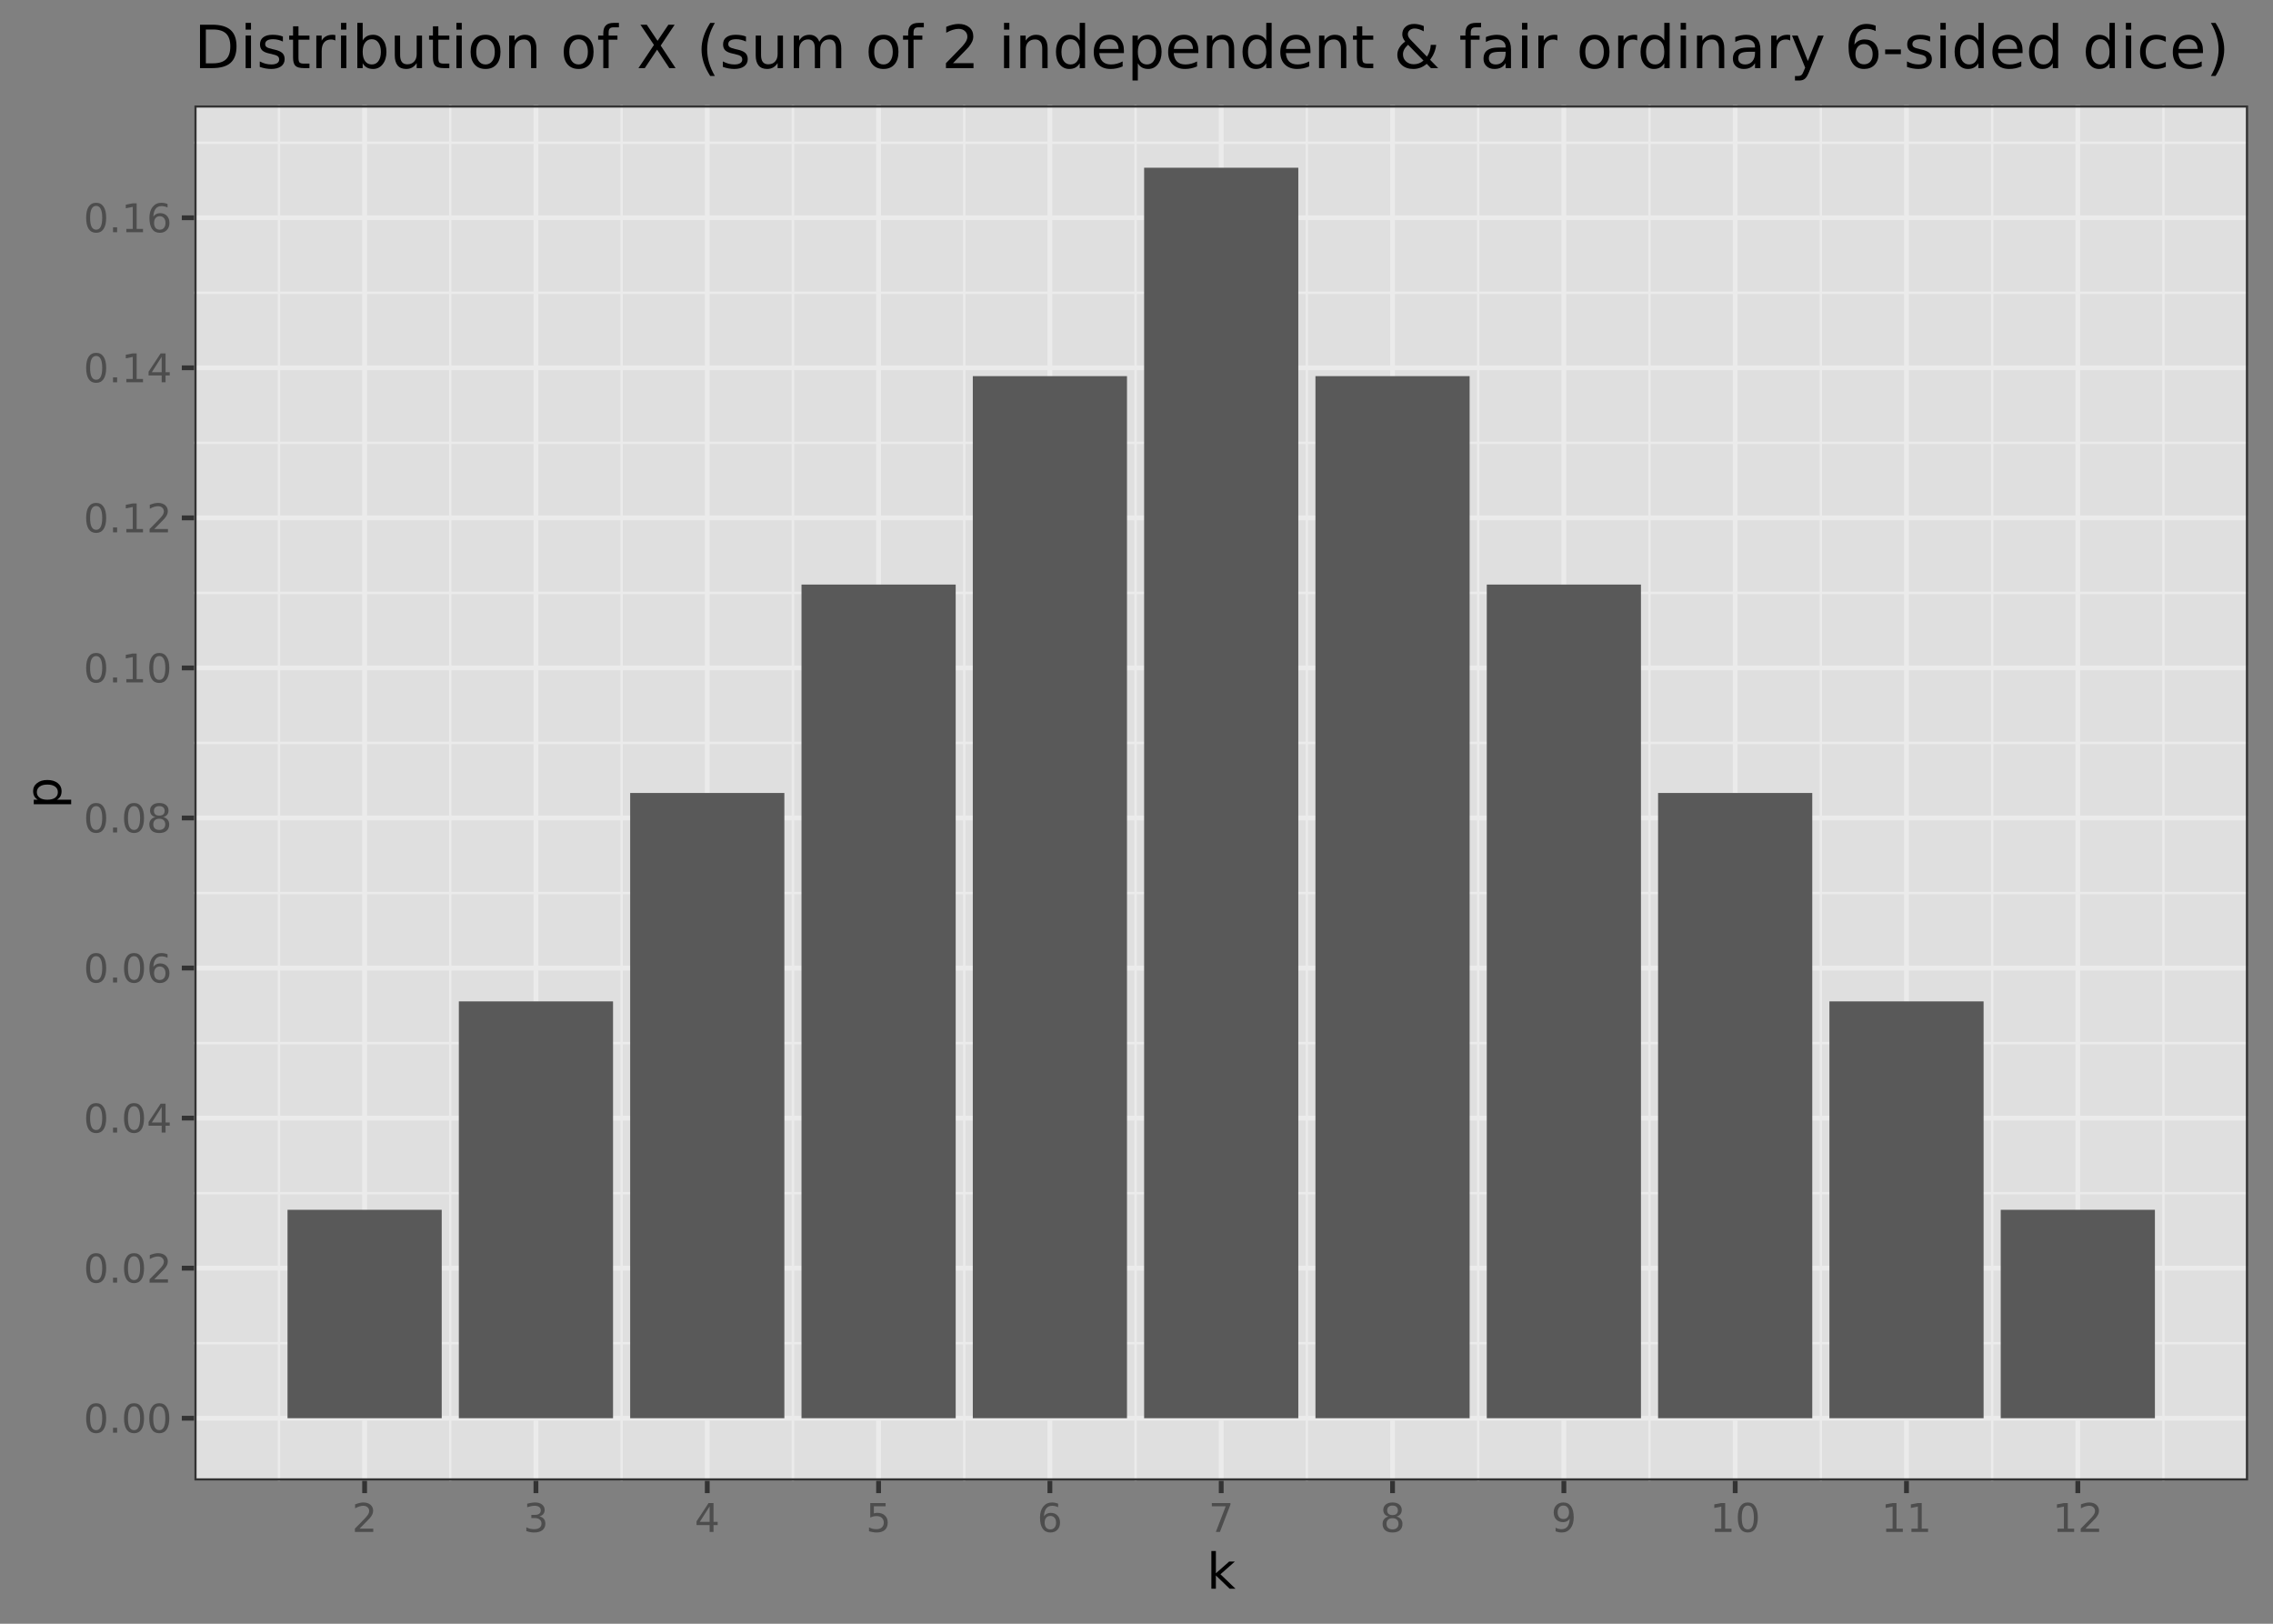 <?xml version="1.0" encoding="UTF-8"?>
<svg xmlns="http://www.w3.org/2000/svg" xmlns:xlink="http://www.w3.org/1999/xlink" width="504pt" height="360pt" viewBox="0 0 504 360" version="1.1">
<rect x="0" y="0" width="504" height="360" fill="#808080" stroke="none"/>
<defs>
<g>
<symbol overflow="visible" id="glyph0-0">
<path style="stroke:none;" d="M 0.438 1.562 L 0.438 -6.203 L 4.844 -6.203 L 4.844 1.562 Z M 0.938 1.062 L 4.344 1.062 L 4.344 -5.703 L 0.938 -5.703 Z M 0.938 1.062 "/>
</symbol>
<symbol overflow="visible" id="glyph0-1">
<path style="stroke:none;" d="M 2.797 -5.844 C 2.348 -5.844 2.008 -5.617 1.781 -5.172 C 1.562 -4.734 1.453 -4.078 1.453 -3.203 C 1.453 -2.316 1.562 -1.656 1.781 -1.219 C 2.008 -0.781 2.348 -0.562 2.797 -0.562 C 3.242 -0.562 3.578 -0.781 3.797 -1.219 C 4.023 -1.656 4.141 -2.316 4.141 -3.203 C 4.141 -4.078 4.023 -4.734 3.797 -5.172 C 3.578 -5.617 3.242 -5.844 2.797 -5.844 Z M 2.797 -6.531 C 3.516 -6.531 4.062 -6.242 4.438 -5.672 C 4.82 -5.109 5.016 -4.285 5.016 -3.203 C 5.016 -2.117 4.82 -1.289 4.438 -0.719 C 4.062 -0.156 3.516 0.125 2.797 0.125 C 2.078 0.125 1.523 -0.156 1.141 -0.719 C 0.766 -1.289 0.578 -2.117 0.578 -3.203 C 0.578 -4.285 0.766 -5.109 1.141 -5.672 C 1.523 -6.242 2.078 -6.531 2.797 -6.531 Z M 2.797 -6.531 "/>
</symbol>
<symbol overflow="visible" id="glyph0-2">
<path style="stroke:none;" d="M 0.938 -1.094 L 1.844 -1.094 L 1.844 0 L 0.938 0 Z M 0.938 -1.094 "/>
</symbol>
<symbol overflow="visible" id="glyph0-3">
<path style="stroke:none;" d="M 1.688 -0.734 L 4.719 -0.734 L 4.719 0 L 0.641 0 L 0.641 -0.734 C 0.973 -1.066 1.422 -1.52 1.984 -2.094 C 2.555 -2.676 2.914 -3.051 3.062 -3.219 C 3.344 -3.531 3.535 -3.789 3.641 -4 C 3.754 -4.219 3.812 -4.43 3.812 -4.641 C 3.812 -4.984 3.691 -5.258 3.453 -5.469 C 3.211 -5.688 2.898 -5.797 2.516 -5.797 C 2.242 -5.797 1.957 -5.75 1.656 -5.656 C 1.352 -5.562 1.031 -5.422 0.688 -5.234 L 0.688 -6.109 C 1.039 -6.242 1.367 -6.348 1.672 -6.422 C 1.973 -6.492 2.25 -6.531 2.5 -6.531 C 3.164 -6.531 3.695 -6.363 4.094 -6.031 C 4.488 -5.695 4.688 -5.254 4.688 -4.703 C 4.688 -4.43 4.633 -4.176 4.531 -3.938 C 4.438 -3.707 4.258 -3.43 4 -3.109 C 3.926 -3.023 3.695 -2.785 3.312 -2.391 C 2.926 -1.992 2.383 -1.441 1.688 -0.734 Z M 1.688 -0.734 "/>
</symbol>
<symbol overflow="visible" id="glyph0-4">
<path style="stroke:none;" d="M 3.328 -5.656 L 1.141 -2.234 L 3.328 -2.234 Z M 3.094 -6.406 L 4.188 -6.406 L 4.188 -2.234 L 5.109 -2.234 L 5.109 -1.516 L 4.188 -1.516 L 4.188 0 L 3.328 0 L 3.328 -1.516 L 0.422 -1.516 L 0.422 -2.344 Z M 3.094 -6.406 "/>
</symbol>
<symbol overflow="visible" id="glyph0-5">
<path style="stroke:none;" d="M 2.906 -3.547 C 2.508 -3.547 2.195 -3.41 1.969 -3.141 C 1.75 -2.879 1.641 -2.52 1.641 -2.062 C 1.641 -1.594 1.75 -1.223 1.969 -0.953 C 2.195 -0.691 2.508 -0.562 2.906 -0.562 C 3.289 -0.562 3.598 -0.691 3.828 -0.953 C 4.055 -1.223 4.172 -1.594 4.172 -2.062 C 4.172 -2.52 4.055 -2.879 3.828 -3.141 C 3.598 -3.41 3.289 -3.547 2.906 -3.547 Z M 4.625 -6.266 L 4.625 -5.484 C 4.406 -5.586 4.188 -5.664 3.969 -5.719 C 3.75 -5.77 3.531 -5.797 3.312 -5.797 C 2.738 -5.797 2.301 -5.602 2 -5.219 C 1.695 -4.832 1.523 -4.25 1.484 -3.469 C 1.648 -3.719 1.859 -3.906 2.109 -4.031 C 2.367 -4.164 2.648 -4.234 2.953 -4.234 C 3.598 -4.234 4.109 -4.035 4.484 -3.641 C 4.859 -3.254 5.047 -2.727 5.047 -2.062 C 5.047 -1.395 4.848 -0.863 4.453 -0.469 C 4.066 -0.07 3.551 0.125 2.906 0.125 C 2.164 0.125 1.598 -0.156 1.203 -0.719 C 0.805 -1.289 0.609 -2.117 0.609 -3.203 C 0.609 -4.211 0.848 -5.02 1.328 -5.625 C 1.816 -6.227 2.461 -6.531 3.266 -6.531 C 3.484 -6.531 3.703 -6.508 3.922 -6.469 C 4.148 -6.426 4.383 -6.359 4.625 -6.266 Z M 4.625 -6.266 "/>
</symbol>
<symbol overflow="visible" id="glyph0-6">
<path style="stroke:none;" d="M 2.797 -3.047 C 2.379 -3.047 2.051 -2.938 1.812 -2.719 C 1.582 -2.5 1.469 -2.191 1.469 -1.797 C 1.469 -1.41 1.582 -1.109 1.812 -0.891 C 2.051 -0.672 2.379 -0.562 2.797 -0.562 C 3.211 -0.562 3.535 -0.672 3.766 -0.891 C 4.004 -1.117 4.125 -1.422 4.125 -1.797 C 4.125 -2.191 4.004 -2.5 3.766 -2.719 C 3.535 -2.938 3.211 -3.047 2.797 -3.047 Z M 1.922 -3.422 C 1.555 -3.504 1.27 -3.672 1.062 -3.922 C 0.852 -4.18 0.75 -4.492 0.75 -4.859 C 0.75 -5.379 0.93 -5.785 1.297 -6.078 C 1.66 -6.379 2.16 -6.531 2.797 -6.531 C 3.43 -6.531 3.93 -6.379 4.297 -6.078 C 4.66 -5.785 4.844 -5.379 4.844 -4.859 C 4.844 -4.492 4.738 -4.18 4.531 -3.922 C 4.32 -3.672 4.035 -3.504 3.672 -3.422 C 4.086 -3.316 4.41 -3.125 4.641 -2.844 C 4.879 -2.562 5 -2.211 5 -1.797 C 5 -1.18 4.805 -0.707 4.422 -0.375 C 4.047 -0.039 3.504 0.125 2.797 0.125 C 2.086 0.125 1.539 -0.039 1.156 -0.375 C 0.781 -0.707 0.594 -1.18 0.594 -1.797 C 0.594 -2.211 0.707 -2.562 0.938 -2.844 C 1.176 -3.125 1.504 -3.316 1.922 -3.422 Z M 1.609 -4.781 C 1.609 -4.445 1.711 -4.188 1.922 -4 C 2.129 -3.82 2.422 -3.734 2.797 -3.734 C 3.172 -3.734 3.461 -3.82 3.672 -4 C 3.879 -4.188 3.984 -4.445 3.984 -4.781 C 3.984 -5.113 3.879 -5.375 3.672 -5.562 C 3.461 -5.75 3.172 -5.844 2.797 -5.844 C 2.422 -5.844 2.129 -5.75 1.922 -5.562 C 1.711 -5.375 1.609 -5.113 1.609 -4.781 Z M 1.609 -4.781 "/>
</symbol>
<symbol overflow="visible" id="glyph0-7">
<path style="stroke:none;" d="M 1.094 -0.734 L 2.516 -0.734 L 2.516 -5.625 L 0.969 -5.312 L 0.969 -6.109 L 2.5 -6.406 L 3.375 -6.406 L 3.375 -0.734 L 4.781 -0.734 L 4.781 0 L 1.094 0 Z M 1.094 -0.734 "/>
</symbol>
<symbol overflow="visible" id="glyph0-8">
<path style="stroke:none;" d="M 3.562 -3.453 C 3.977 -3.367 4.301 -3.188 4.531 -2.906 C 4.77 -2.625 4.891 -2.273 4.891 -1.859 C 4.891 -1.234 4.672 -0.742 4.234 -0.391 C 3.805 -0.047 3.191 0.125 2.391 0.125 C 2.117 0.125 1.836 0.098 1.547 0.047 C 1.266 -0.004 0.973 -0.082 0.672 -0.188 L 0.672 -1.031 C 0.91 -0.895 1.172 -0.789 1.453 -0.719 C 1.742 -0.645 2.047 -0.609 2.359 -0.609 C 2.898 -0.609 3.312 -0.711 3.594 -0.922 C 3.883 -1.141 4.031 -1.453 4.031 -1.859 C 4.031 -2.242 3.895 -2.539 3.625 -2.75 C 3.363 -2.969 3 -3.078 2.531 -3.078 L 1.781 -3.078 L 1.781 -3.781 L 2.562 -3.781 C 2.988 -3.781 3.312 -3.863 3.531 -4.031 C 3.758 -4.207 3.875 -4.457 3.875 -4.781 C 3.875 -5.102 3.754 -5.352 3.516 -5.531 C 3.285 -5.707 2.957 -5.797 2.531 -5.797 C 2.289 -5.797 2.035 -5.77 1.766 -5.719 C 1.492 -5.664 1.191 -5.586 0.859 -5.484 L 0.859 -6.25 C 1.191 -6.344 1.5 -6.41 1.781 -6.453 C 2.07 -6.504 2.348 -6.531 2.609 -6.531 C 3.266 -6.531 3.781 -6.379 4.156 -6.078 C 4.539 -5.773 4.734 -5.367 4.734 -4.859 C 4.734 -4.504 4.629 -4.203 4.422 -3.953 C 4.223 -3.711 3.938 -3.547 3.562 -3.453 Z M 3.562 -3.453 "/>
</symbol>
<symbol overflow="visible" id="glyph0-9">
<path style="stroke:none;" d="M 0.953 -6.406 L 4.359 -6.406 L 4.359 -5.688 L 1.75 -5.688 L 1.75 -4.109 C 1.875 -4.148 2 -4.18 2.125 -4.203 C 2.25 -4.223 2.375 -4.234 2.5 -4.234 C 3.219 -4.234 3.785 -4.035 4.203 -3.641 C 4.617 -3.254 4.828 -2.727 4.828 -2.062 C 4.828 -1.363 4.613 -0.82 4.188 -0.438 C 3.758 -0.062 3.148 0.125 2.359 0.125 C 2.098 0.125 1.828 0.098 1.547 0.047 C 1.266 0.004 0.973 -0.062 0.672 -0.156 L 0.672 -1.016 C 0.93 -0.879 1.195 -0.773 1.469 -0.703 C 1.75 -0.641 2.039 -0.609 2.344 -0.609 C 2.844 -0.609 3.234 -0.738 3.516 -1 C 3.805 -1.258 3.953 -1.613 3.953 -2.062 C 3.953 -2.508 3.805 -2.863 3.516 -3.125 C 3.234 -3.383 2.844 -3.516 2.344 -3.516 C 2.113 -3.516 1.883 -3.488 1.656 -3.438 C 1.426 -3.383 1.191 -3.301 0.953 -3.188 Z M 0.953 -6.406 "/>
</symbol>
<symbol overflow="visible" id="glyph0-10">
<path style="stroke:none;" d="M 0.719 -6.406 L 4.844 -6.406 L 4.844 -6.047 L 2.516 0 L 1.609 0 L 3.797 -5.688 L 0.719 -5.688 Z M 0.719 -6.406 "/>
</symbol>
<symbol overflow="visible" id="glyph0-11">
<path style="stroke:none;" d="M 0.969 -0.141 L 0.969 -0.922 C 1.188 -0.816 1.406 -0.738 1.625 -0.688 C 1.852 -0.633 2.07 -0.609 2.281 -0.609 C 2.852 -0.609 3.289 -0.801 3.594 -1.188 C 3.895 -1.57 4.066 -2.156 4.109 -2.938 C 3.941 -2.688 3.727 -2.492 3.469 -2.359 C 3.219 -2.234 2.941 -2.172 2.641 -2.172 C 1.992 -2.172 1.484 -2.363 1.109 -2.75 C 0.734 -3.145 0.547 -3.676 0.547 -4.344 C 0.547 -5 0.738 -5.523 1.125 -5.922 C 1.52 -6.328 2.039 -6.531 2.688 -6.531 C 3.438 -6.531 4.004 -6.242 4.391 -5.672 C 4.785 -5.109 4.984 -4.285 4.984 -3.203 C 4.984 -2.191 4.742 -1.383 4.266 -0.781 C 3.785 -0.176 3.141 0.125 2.328 0.125 C 2.109 0.125 1.883 0.102 1.656 0.062 C 1.438 0.02 1.207 -0.047 0.969 -0.141 Z M 2.688 -2.859 C 3.082 -2.859 3.391 -2.988 3.609 -3.25 C 3.836 -3.52 3.953 -3.883 3.953 -4.344 C 3.953 -4.801 3.836 -5.164 3.609 -5.438 C 3.391 -5.707 3.082 -5.844 2.688 -5.844 C 2.301 -5.844 1.992 -5.707 1.766 -5.438 C 1.535 -5.164 1.422 -4.801 1.422 -4.344 C 1.422 -3.883 1.535 -3.52 1.766 -3.25 C 1.992 -2.988 2.301 -2.859 2.688 -2.859 Z M 2.688 -2.859 "/>
</symbol>
<symbol overflow="visible" id="glyph1-0">
<path style="stroke:none;" d="M 0.547 1.938 L 0.547 -7.75 L 6.047 -7.75 L 6.047 1.938 Z M 1.172 1.328 L 5.438 1.328 L 5.438 -7.141 L 1.172 -7.141 Z M 1.172 1.328 "/>
</symbol>
<symbol overflow="visible" id="glyph1-1">
<path style="stroke:none;" d="M 1 -8.359 L 2 -8.359 L 2 -3.422 L 4.938 -6.016 L 6.203 -6.016 L 3.016 -3.203 L 6.344 0 L 5.047 0 L 2 -2.938 L 2 0 L 1 0 Z M 1 -8.359 "/>
</symbol>
<symbol overflow="visible" id="glyph2-0">
<path style="stroke:none;" d="M 1.938 -0.547 L -7.75 -0.547 L -7.75 -6.047 L 1.938 -6.047 Z M 1.328 -1.172 L 1.328 -5.438 L -7.141 -5.438 L -7.141 -1.172 Z M 1.328 -1.172 "/>
</symbol>
<symbol overflow="visible" id="glyph2-1">
<path style="stroke:none;" d="M -0.906 -2 L 2.281 -2 L 2.281 -1 L -6.016 -1 L -6.016 -2 L -5.109 -2 C -5.461 -2.195 -5.723 -2.453 -5.891 -2.766 C -6.066 -3.086 -6.156 -3.473 -6.156 -3.922 C -6.156 -4.648 -5.863 -5.238 -5.281 -5.688 C -4.707 -6.145 -3.945 -6.375 -3 -6.375 C -2.051 -6.375 -1.285 -6.145 -0.703 -5.688 C -0.129 -5.238 0.156 -4.648 0.156 -3.922 C 0.156 -3.473 0.07 -3.086 -0.094 -2.766 C -0.27 -2.453 -0.539 -2.195 -0.906 -2 Z M -3 -5.359 C -3.727 -5.359 -4.297 -5.207 -4.703 -4.906 C -5.117 -4.602 -5.328 -4.191 -5.328 -3.672 C -5.328 -3.148 -5.117 -2.738 -4.703 -2.438 C -4.297 -2.145 -3.727 -2 -3 -2 C -2.27 -2 -1.695 -2.145 -1.281 -2.438 C -0.875 -2.738 -0.672 -3.148 -0.672 -3.672 C -0.672 -4.191 -0.875 -4.602 -1.281 -4.906 C -1.695 -5.207 -2.27 -5.359 -3 -5.359 Z M -3 -5.359 "/>
</symbol>
<symbol overflow="visible" id="glyph3-0">
<path style="stroke:none;" d="M 0.656 2.328 L 0.656 -9.312 L 7.266 -9.312 L 7.266 2.328 Z M 1.406 1.594 L 6.531 1.594 L 6.531 -8.562 L 1.406 -8.562 Z M 1.406 1.594 "/>
</symbol>
<symbol overflow="visible" id="glyph3-1">
<path style="stroke:none;" d="M 2.594 -8.562 L 2.594 -1.062 L 4.172 -1.062 C 5.492 -1.062 6.461 -1.363 7.078 -1.969 C 7.703 -2.57 8.016 -3.523 8.016 -4.828 C 8.016 -6.109 7.703 -7.051 7.078 -7.656 C 6.461 -8.258 5.492 -8.562 4.172 -8.562 Z M 1.297 -9.625 L 3.969 -9.625 C 5.832 -9.625 7.203 -9.234 8.078 -8.453 C 8.953 -7.68 9.391 -6.473 9.391 -4.828 C 9.391 -3.16 8.945 -1.938 8.062 -1.156 C 7.188 -0.383 5.82 0 3.969 0 L 1.297 0 Z M 1.297 -9.625 "/>
</symbol>
<symbol overflow="visible" id="glyph3-2">
<path style="stroke:none;" d="M 1.25 -7.219 L 2.438 -7.219 L 2.438 0 L 1.25 0 Z M 1.25 -10.031 L 2.438 -10.031 L 2.438 -8.531 L 1.25 -8.531 Z M 1.25 -10.031 "/>
</symbol>
<symbol overflow="visible" id="glyph3-3">
<path style="stroke:none;" d="M 5.844 -7 L 5.844 -5.891 C 5.508 -6.055 5.16 -6.18 4.797 -6.266 C 4.441 -6.359 4.07 -6.406 3.688 -6.406 C 3.094 -6.406 2.648 -6.312 2.359 -6.125 C 2.066 -5.945 1.922 -5.676 1.922 -5.312 C 1.922 -5.039 2.023 -4.828 2.234 -4.672 C 2.441 -4.516 2.863 -4.363 3.5 -4.219 L 3.906 -4.125 C 4.75 -3.945 5.348 -3.691 5.703 -3.359 C 6.055 -3.035 6.234 -2.578 6.234 -1.984 C 6.234 -1.316 5.969 -0.785 5.438 -0.391 C 4.906 -0.004 4.176 0.188 3.25 0.188 C 2.863 0.188 2.457 0.148 2.031 0.078 C 1.613 0.004 1.176 -0.109 0.719 -0.266 L 0.719 -1.484 C 1.156 -1.254 1.586 -1.082 2.016 -0.969 C 2.441 -0.863 2.863 -0.812 3.281 -0.812 C 3.832 -0.812 4.258 -0.906 4.562 -1.094 C 4.863 -1.281 5.016 -1.551 5.016 -1.906 C 5.016 -2.227 4.906 -2.473 4.688 -2.641 C 4.469 -2.816 3.992 -2.984 3.266 -3.141 L 2.844 -3.234 C 2.113 -3.391 1.582 -3.625 1.25 -3.938 C 0.926 -4.258 0.766 -4.703 0.766 -5.266 C 0.766 -5.941 1.004 -6.461 1.484 -6.828 C 1.973 -7.203 2.66 -7.391 3.547 -7.391 C 3.984 -7.391 4.395 -7.359 4.781 -7.297 C 5.164 -7.234 5.52 -7.133 5.844 -7 Z M 5.844 -7 "/>
</symbol>
<symbol overflow="visible" id="glyph3-4">
<path style="stroke:none;" d="M 2.422 -9.266 L 2.422 -7.219 L 4.859 -7.219 L 4.859 -6.297 L 2.422 -6.297 L 2.422 -2.375 C 2.422 -1.789 2.5 -1.414 2.656 -1.25 C 2.82 -1.082 3.148 -1 3.641 -1 L 4.859 -1 L 4.859 0 L 3.641 0 C 2.723 0 2.086 -0.172 1.734 -0.516 C 1.391 -0.859 1.219 -1.477 1.219 -2.375 L 1.219 -6.297 L 0.359 -6.297 L 0.359 -7.219 L 1.219 -7.219 L 1.219 -9.266 Z M 2.422 -9.266 "/>
</symbol>
<symbol overflow="visible" id="glyph3-5">
<path style="stroke:none;" d="M 5.422 -6.109 C 5.297 -6.191 5.148 -6.25 4.984 -6.281 C 4.828 -6.32 4.656 -6.344 4.469 -6.344 C 3.801 -6.344 3.285 -6.125 2.922 -5.688 C 2.566 -5.25 2.391 -4.617 2.391 -3.797 L 2.391 0 L 1.203 0 L 1.203 -7.219 L 2.391 -7.219 L 2.391 -6.094 C 2.641 -6.531 2.961 -6.852 3.359 -7.062 C 3.766 -7.281 4.254 -7.391 4.828 -7.391 C 4.898 -7.391 4.984 -7.383 5.078 -7.375 C 5.18 -7.363 5.297 -7.348 5.422 -7.328 Z M 5.422 -6.109 "/>
</symbol>
<symbol overflow="visible" id="glyph3-6">
<path style="stroke:none;" d="M 6.422 -3.609 C 6.422 -4.473 6.238 -5.156 5.875 -5.656 C 5.52 -6.156 5.031 -6.406 4.406 -6.406 C 3.781 -6.406 3.285 -6.156 2.922 -5.656 C 2.566 -5.156 2.391 -4.473 2.391 -3.609 C 2.391 -2.734 2.566 -2.047 2.922 -1.547 C 3.285 -1.055 3.781 -0.812 4.406 -0.812 C 5.031 -0.812 5.52 -1.055 5.875 -1.547 C 6.238 -2.047 6.422 -2.734 6.422 -3.609 Z M 2.391 -6.125 C 2.641 -6.551 2.953 -6.867 3.328 -7.078 C 3.711 -7.285 4.172 -7.391 4.703 -7.391 C 5.578 -7.391 6.285 -7.039 6.828 -6.344 C 7.379 -5.656 7.656 -4.742 7.656 -3.609 C 7.656 -2.473 7.379 -1.555 6.828 -0.859 C 6.285 -0.16 5.578 0.188 4.703 0.188 C 4.172 0.188 3.711 0.082 3.328 -0.125 C 2.953 -0.332 2.641 -0.648 2.391 -1.078 L 2.391 0 L 1.203 0 L 1.203 -10.031 L 2.391 -10.031 Z M 2.391 -6.125 "/>
</symbol>
<symbol overflow="visible" id="glyph3-7">
<path style="stroke:none;" d="M 1.125 -2.844 L 1.125 -7.219 L 2.312 -7.219 L 2.312 -2.891 C 2.312 -2.211 2.441 -1.703 2.703 -1.359 C 2.973 -1.016 3.375 -0.844 3.906 -0.844 C 4.551 -0.844 5.055 -1.047 5.422 -1.453 C 5.797 -1.859 5.984 -2.414 5.984 -3.125 L 5.984 -7.219 L 7.172 -7.219 L 7.172 0 L 5.984 0 L 5.984 -1.109 C 5.691 -0.672 5.352 -0.344 4.969 -0.125 C 4.594 0.082 4.156 0.188 3.656 0.188 C 2.82 0.188 2.191 -0.066 1.766 -0.578 C 1.336 -1.098 1.125 -1.852 1.125 -2.844 Z M 4.109 -7.391 Z M 4.109 -7.391 "/>
</symbol>
<symbol overflow="visible" id="glyph3-8">
<path style="stroke:none;" d="M 4.047 -6.391 C 3.41 -6.391 2.906 -6.141 2.531 -5.641 C 2.164 -5.148 1.984 -4.473 1.984 -3.609 C 1.984 -2.742 2.164 -2.062 2.531 -1.562 C 2.895 -1.062 3.398 -0.812 4.047 -0.812 C 4.672 -0.812 5.164 -1.062 5.531 -1.562 C 5.906 -2.062 6.094 -2.742 6.094 -3.609 C 6.094 -4.461 5.906 -5.141 5.531 -5.641 C 5.164 -6.141 4.672 -6.391 4.047 -6.391 Z M 4.047 -7.391 C 5.078 -7.391 5.883 -7.055 6.469 -6.391 C 7.062 -5.723 7.359 -4.797 7.359 -3.609 C 7.359 -2.422 7.062 -1.488 6.469 -0.812 C 5.883 -0.145 5.078 0.188 4.047 0.188 C 3.004 0.188 2.191 -0.145 1.609 -0.812 C 1.023 -1.488 0.734 -2.422 0.734 -3.609 C 0.734 -4.797 1.023 -5.723 1.609 -6.391 C 2.191 -7.055 3.004 -7.391 4.047 -7.391 Z M 4.047 -7.391 "/>
</symbol>
<symbol overflow="visible" id="glyph3-9">
<path style="stroke:none;" d="M 7.25 -4.359 L 7.25 0 L 6.062 0 L 6.062 -4.312 C 6.062 -5 5.926 -5.508 5.656 -5.844 C 5.395 -6.188 5 -6.359 4.469 -6.359 C 3.82 -6.359 3.312 -6.156 2.938 -5.75 C 2.57 -5.344 2.391 -4.785 2.391 -4.078 L 2.391 0 L 1.203 0 L 1.203 -7.219 L 2.391 -7.219 L 2.391 -6.094 C 2.672 -6.531 3.004 -6.852 3.391 -7.062 C 3.773 -7.281 4.219 -7.391 4.719 -7.391 C 5.551 -7.391 6.18 -7.133 6.609 -6.625 C 7.035 -6.113 7.25 -5.359 7.25 -4.359 Z M 7.25 -4.359 "/>
</symbol>
<symbol overflow="visible" id="glyph3-10">
<path style="stroke:none;" d=""/>
</symbol>
<symbol overflow="visible" id="glyph3-11">
<path style="stroke:none;" d="M 4.906 -10.031 L 4.906 -9.047 L 3.766 -9.047 C 3.336 -9.047 3.039 -8.957 2.875 -8.781 C 2.707 -8.613 2.625 -8.305 2.625 -7.859 L 2.625 -7.219 L 4.578 -7.219 L 4.578 -6.297 L 2.625 -6.297 L 2.625 0 L 1.438 0 L 1.438 -6.297 L 0.297 -6.297 L 0.297 -7.219 L 1.438 -7.219 L 1.438 -7.719 C 1.438 -8.52 1.625 -9.102 2 -9.469 C 2.375 -9.844 2.969 -10.031 3.781 -10.031 Z M 4.906 -10.031 "/>
</symbol>
<symbol overflow="visible" id="glyph3-12">
<path style="stroke:none;" d="M 0.828 -9.625 L 2.234 -9.625 L 4.625 -6.047 L 7.031 -9.625 L 8.422 -9.625 L 5.328 -5 L 8.625 0 L 7.234 0 L 4.531 -4.094 L 1.797 0 L 0.391 0 L 3.828 -5.141 Z M 0.828 -9.625 "/>
</symbol>
<symbol overflow="visible" id="glyph3-13">
<path style="stroke:none;" d="M 4.094 -10.016 C 3.52 -9.023 3.094 -8.047 2.812 -7.078 C 2.531 -6.117 2.391 -5.141 2.391 -4.141 C 2.391 -3.148 2.531 -2.164 2.812 -1.188 C 3.094 -0.219 3.52 0.754 4.094 1.734 L 3.062 1.734 C 2.414 0.723 1.93 -0.266 1.609 -1.234 C 1.297 -2.211 1.141 -3.18 1.141 -4.141 C 1.141 -5.098 1.297 -6.062 1.609 -7.031 C 1.93 -8.008 2.414 -9.004 3.062 -10.016 Z M 4.094 -10.016 "/>
</symbol>
<symbol overflow="visible" id="glyph3-14">
<path style="stroke:none;" d="M 6.859 -5.828 C 7.16 -6.367 7.516 -6.766 7.922 -7.016 C 8.336 -7.266 8.828 -7.391 9.391 -7.391 C 10.141 -7.391 10.719 -7.125 11.125 -6.594 C 11.531 -6.07 11.734 -5.328 11.734 -4.359 L 11.734 0 L 10.547 0 L 10.547 -4.312 C 10.547 -5.008 10.422 -5.523 10.172 -5.859 C 9.93 -6.191 9.562 -6.359 9.062 -6.359 C 8.445 -6.359 7.957 -6.156 7.594 -5.75 C 7.238 -5.344 7.062 -4.785 7.062 -4.078 L 7.062 0 L 5.875 0 L 5.875 -4.312 C 5.875 -5.008 5.75 -5.523 5.5 -5.859 C 5.258 -6.191 4.883 -6.359 4.375 -6.359 C 3.77 -6.359 3.285 -6.148 2.922 -5.734 C 2.566 -5.328 2.391 -4.773 2.391 -4.078 L 2.391 0 L 1.203 0 L 1.203 -7.219 L 2.391 -7.219 L 2.391 -6.094 C 2.66 -6.539 2.984 -6.867 3.359 -7.078 C 3.742 -7.285 4.195 -7.391 4.719 -7.391 C 5.238 -7.391 5.68 -7.254 6.047 -6.984 C 6.422 -6.723 6.691 -6.336 6.859 -5.828 Z M 6.859 -5.828 "/>
</symbol>
<symbol overflow="visible" id="glyph3-15">
<path style="stroke:none;" d="M 2.531 -1.094 L 7.078 -1.094 L 7.078 0 L 0.969 0 L 0.969 -1.094 C 1.457 -1.602 2.129 -2.289 2.984 -3.156 C 3.836 -4.02 4.375 -4.578 4.594 -4.828 C 5.008 -5.297 5.301 -5.691 5.469 -6.016 C 5.633 -6.336 5.719 -6.656 5.719 -6.969 C 5.719 -7.477 5.535 -7.895 5.172 -8.219 C 4.816 -8.539 4.352 -8.703 3.781 -8.703 C 3.375 -8.703 2.941 -8.629 2.484 -8.484 C 2.035 -8.348 1.551 -8.133 1.031 -7.844 L 1.031 -9.156 C 1.551 -9.375 2.039 -9.535 2.5 -9.641 C 2.957 -9.742 3.375 -9.797 3.75 -9.797 C 4.75 -9.797 5.547 -9.547 6.141 -9.047 C 6.734 -8.547 7.031 -7.879 7.031 -7.047 C 7.031 -6.648 6.953 -6.273 6.797 -5.922 C 6.648 -5.566 6.383 -5.148 6 -4.672 C 5.883 -4.547 5.539 -4.188 4.969 -3.594 C 4.395 -3 3.582 -2.164 2.531 -1.094 Z M 2.531 -1.094 "/>
</symbol>
<symbol overflow="visible" id="glyph3-16">
<path style="stroke:none;" d="M 6 -6.125 L 6 -10.031 L 7.188 -10.031 L 7.188 0 L 6 0 L 6 -1.078 C 5.75 -0.648 5.43 -0.332 5.047 -0.125 C 4.672 0.082 4.219 0.188 3.688 0.188 C 2.812 0.188 2.098 -0.16 1.547 -0.859 C 1.004 -1.555 0.734 -2.473 0.734 -3.609 C 0.734 -4.742 1.004 -5.656 1.547 -6.344 C 2.098 -7.039 2.812 -7.391 3.688 -7.391 C 4.219 -7.391 4.672 -7.285 5.047 -7.078 C 5.43 -6.867 5.75 -6.551 6 -6.125 Z M 1.953 -3.609 C 1.953 -2.734 2.129 -2.047 2.484 -1.547 C 2.848 -1.055 3.344 -0.812 3.969 -0.812 C 4.594 -0.812 5.086 -1.055 5.453 -1.547 C 5.816 -2.047 6 -2.734 6 -3.609 C 6 -4.473 5.816 -5.156 5.453 -5.656 C 5.086 -6.156 4.594 -6.406 3.969 -6.406 C 3.344 -6.406 2.848 -6.156 2.484 -5.656 C 2.129 -5.156 1.953 -4.473 1.953 -3.609 Z M 1.953 -3.609 "/>
</symbol>
<symbol overflow="visible" id="glyph3-17">
<path style="stroke:none;" d="M 7.422 -3.906 L 7.422 -3.328 L 1.969 -3.328 C 2.02 -2.516 2.266 -1.891 2.703 -1.453 C 3.141 -1.023 3.754 -0.812 4.547 -0.812 C 5.004 -0.812 5.445 -0.867 5.875 -0.984 C 6.301 -1.098 6.723 -1.266 7.141 -1.484 L 7.141 -0.375 C 6.711 -0.188 6.273 -0.047 5.828 0.047 C 5.379 0.141 4.926 0.188 4.469 0.188 C 3.32 0.188 2.41 -0.145 1.734 -0.812 C 1.066 -1.488 0.734 -2.398 0.734 -3.547 C 0.734 -4.723 1.051 -5.656 1.688 -6.344 C 2.32 -7.039 3.18 -7.391 4.266 -7.391 C 5.234 -7.391 6 -7.078 6.562 -6.453 C 7.133 -5.828 7.422 -4.977 7.422 -3.906 Z M 6.234 -4.25 C 6.223 -4.906 6.039 -5.426 5.688 -5.812 C 5.332 -6.195 4.863 -6.391 4.281 -6.391 C 3.613 -6.391 3.082 -6.203 2.688 -5.828 C 2.289 -5.453 2.062 -4.926 2 -4.25 Z M 6.234 -4.25 "/>
</symbol>
<symbol overflow="visible" id="glyph3-18">
<path style="stroke:none;" d="M 2.391 -1.078 L 2.391 2.75 L 1.203 2.75 L 1.203 -7.219 L 2.391 -7.219 L 2.391 -6.125 C 2.641 -6.551 2.953 -6.867 3.328 -7.078 C 3.711 -7.285 4.172 -7.391 4.703 -7.391 C 5.578 -7.391 6.285 -7.039 6.828 -6.344 C 7.379 -5.656 7.656 -4.742 7.656 -3.609 C 7.656 -2.473 7.379 -1.555 6.828 -0.859 C 6.285 -0.16 5.578 0.188 4.703 0.188 C 4.172 0.188 3.711 0.082 3.328 -0.125 C 2.953 -0.332 2.641 -0.648 2.391 -1.078 Z M 6.422 -3.609 C 6.422 -4.473 6.238 -5.156 5.875 -5.656 C 5.52 -6.156 5.031 -6.406 4.406 -6.406 C 3.781 -6.406 3.285 -6.156 2.922 -5.656 C 2.566 -5.156 2.391 -4.473 2.391 -3.609 C 2.391 -2.734 2.566 -2.047 2.922 -1.547 C 3.285 -1.055 3.781 -0.812 4.406 -0.812 C 5.031 -0.812 5.52 -1.055 5.875 -1.547 C 6.238 -2.047 6.422 -2.734 6.422 -3.609 Z M 6.422 -3.609 "/>
</symbol>
<symbol overflow="visible" id="glyph3-19">
<path style="stroke:none;" d="M 3.203 -5.172 C 2.816 -4.828 2.531 -4.477 2.344 -4.125 C 2.164 -3.781 2.078 -3.422 2.078 -3.047 C 2.078 -2.422 2.301 -1.898 2.75 -1.484 C 3.207 -1.066 3.781 -0.859 4.469 -0.859 C 4.883 -0.859 5.27 -0.926 5.625 -1.062 C 5.977 -1.195 6.312 -1.398 6.625 -1.672 Z M 4.125 -5.906 L 7.391 -2.547 C 7.648 -2.93 7.848 -3.336 7.984 -3.766 C 8.129 -4.203 8.211 -4.664 8.234 -5.156 L 9.438 -5.156 C 9.383 -4.594 9.242 -4.035 9.016 -3.484 C 8.797 -2.93 8.488 -2.383 8.094 -1.844 L 9.891 0 L 8.266 0 L 7.344 -0.953 C 6.895 -0.566 6.426 -0.281 5.938 -0.094 C 5.445 0.094 4.922 0.188 4.359 0.188 C 3.316 0.188 2.469 -0.102 1.812 -0.688 C 1.156 -1.281 0.828 -2.039 0.828 -2.969 C 0.828 -3.52 0.973 -4.035 1.266 -4.516 C 1.555 -5.004 1.988 -5.461 2.562 -5.891 C 2.352 -6.16 2.191 -6.426 2.078 -6.688 C 1.973 -6.957 1.922 -7.223 1.922 -7.484 C 1.922 -8.18 2.16 -8.738 2.641 -9.156 C 3.117 -9.582 3.754 -9.797 4.547 -9.797 C 4.898 -9.797 5.254 -9.754 5.609 -9.672 C 5.961 -9.598 6.32 -9.484 6.688 -9.328 L 6.688 -8.156 C 6.312 -8.363 5.953 -8.52 5.609 -8.625 C 5.273 -8.727 4.961 -8.781 4.672 -8.781 C 4.223 -8.781 3.859 -8.66 3.578 -8.422 C 3.297 -8.18 3.156 -7.875 3.156 -7.5 C 3.156 -7.281 3.219 -7.055 3.344 -6.828 C 3.469 -6.609 3.727 -6.301 4.125 -5.906 Z M 4.125 -5.906 "/>
</symbol>
<symbol overflow="visible" id="glyph3-20">
<path style="stroke:none;" d="M 4.531 -3.625 C 3.57 -3.625 2.906 -3.516 2.531 -3.297 C 2.164 -3.078 1.984 -2.703 1.984 -2.172 C 1.984 -1.754 2.117 -1.422 2.391 -1.172 C 2.672 -0.93 3.051 -0.812 3.531 -0.812 C 4.188 -0.812 4.711 -1.039 5.109 -1.5 C 5.504 -1.969 5.703 -2.586 5.703 -3.359 L 5.703 -3.625 Z M 6.891 -4.125 L 6.891 0 L 5.703 0 L 5.703 -1.094 C 5.43 -0.656 5.094 -0.332 4.688 -0.125 C 4.289 0.082 3.797 0.188 3.203 0.188 C 2.473 0.188 1.891 -0.02 1.453 -0.438 C 1.016 -0.852 0.797 -1.41 0.797 -2.109 C 0.797 -2.91 1.066 -3.52 1.609 -3.938 C 2.148 -4.352 2.961 -4.562 4.047 -4.562 L 5.703 -4.562 L 5.703 -4.672 C 5.703 -5.223 5.52 -5.645 5.156 -5.938 C 4.801 -6.238 4.301 -6.391 3.656 -6.391 C 3.238 -6.391 2.832 -6.336 2.438 -6.234 C 2.051 -6.141 1.68 -5.992 1.328 -5.797 L 1.328 -6.891 C 1.754 -7.055 2.172 -7.18 2.578 -7.266 C 2.992 -7.348 3.395 -7.391 3.781 -7.391 C 4.82 -7.391 5.598 -7.117 6.109 -6.578 C 6.629 -6.035 6.891 -5.219 6.891 -4.125 Z M 6.891 -4.125 "/>
</symbol>
<symbol overflow="visible" id="glyph3-21">
<path style="stroke:none;" d="M 4.25 0.672 C 3.914 1.523 3.586 2.082 3.266 2.344 C 2.953 2.613 2.523 2.75 1.984 2.75 L 1.047 2.75 L 1.047 1.75 L 1.734 1.75 C 2.066 1.75 2.32 1.672 2.5 1.516 C 2.676 1.367 2.875 1.004 3.094 0.422 L 3.312 -0.109 L 0.391 -7.219 L 1.656 -7.219 L 3.906 -1.578 L 6.156 -7.219 L 7.422 -7.219 Z M 4.25 0.672 "/>
</symbol>
<symbol overflow="visible" id="glyph3-22">
<path style="stroke:none;" d="M 4.359 -5.328 C 3.773 -5.328 3.312 -5.125 2.969 -4.719 C 2.625 -4.32 2.453 -3.781 2.453 -3.094 C 2.453 -2.395 2.625 -1.844 2.969 -1.438 C 3.312 -1.039 3.773 -0.844 4.359 -0.844 C 4.941 -0.844 5.406 -1.039 5.75 -1.438 C 6.094 -1.844 6.266 -2.395 6.266 -3.094 C 6.266 -3.781 6.094 -4.32 5.75 -4.719 C 5.406 -5.125 4.941 -5.328 4.359 -5.328 Z M 6.938 -9.406 L 6.938 -8.219 C 6.613 -8.375 6.285 -8.492 5.953 -8.578 C 5.617 -8.66 5.289 -8.703 4.969 -8.703 C 4.102 -8.703 3.441 -8.41 2.984 -7.828 C 2.535 -7.254 2.281 -6.379 2.219 -5.203 C 2.469 -5.578 2.785 -5.863 3.172 -6.062 C 3.555 -6.258 3.977 -6.359 4.438 -6.359 C 5.406 -6.359 6.164 -6.066 6.719 -5.484 C 7.281 -4.898 7.562 -4.102 7.562 -3.094 C 7.562 -2.102 7.27 -1.305 6.688 -0.703 C 6.102 -0.109 5.328 0.188 4.359 0.188 C 3.242 0.188 2.391 -0.238 1.797 -1.094 C 1.211 -1.945 0.922 -3.18 0.922 -4.797 C 0.922 -6.316 1.281 -7.531 2 -8.438 C 2.727 -9.344 3.695 -9.797 4.906 -9.797 C 5.238 -9.797 5.57 -9.766 5.906 -9.703 C 6.238 -9.641 6.582 -9.539 6.938 -9.406 Z M 6.938 -9.406 "/>
</symbol>
<symbol overflow="visible" id="glyph3-23">
<path style="stroke:none;" d="M 0.641 -4.141 L 4.125 -4.141 L 4.125 -3.094 L 0.641 -3.094 Z M 0.641 -4.141 "/>
</symbol>
<symbol overflow="visible" id="glyph3-24">
<path style="stroke:none;" d="M 6.438 -6.938 L 6.438 -5.828 C 6.102 -6.016 5.766 -6.156 5.422 -6.25 C 5.086 -6.344 4.75 -6.391 4.406 -6.391 C 3.633 -6.391 3.035 -6.145 2.609 -5.656 C 2.191 -5.164 1.984 -4.484 1.984 -3.609 C 1.984 -2.723 2.191 -2.035 2.609 -1.547 C 3.035 -1.055 3.633 -0.812 4.406 -0.812 C 4.75 -0.812 5.086 -0.859 5.422 -0.953 C 5.766 -1.047 6.102 -1.188 6.438 -1.375 L 6.438 -0.281 C 6.102 -0.125 5.758 -0.008 5.406 0.062 C 5.051 0.145 4.676 0.188 4.281 0.188 C 3.195 0.188 2.332 -0.148 1.688 -0.828 C 1.051 -1.516 0.734 -2.441 0.734 -3.609 C 0.734 -4.785 1.055 -5.707 1.703 -6.375 C 2.348 -7.051 3.234 -7.391 4.359 -7.391 C 4.723 -7.391 5.078 -7.352 5.422 -7.281 C 5.773 -7.207 6.113 -7.094 6.438 -6.938 Z M 6.438 -6.938 "/>
</symbol>
<symbol overflow="visible" id="glyph3-25">
<path style="stroke:none;" d="M 1.062 -10.016 L 2.094 -10.016 C 2.738 -9.004 3.219 -8.008 3.531 -7.031 C 3.852 -6.062 4.016 -5.098 4.016 -4.141 C 4.016 -3.18 3.852 -2.211 3.531 -1.234 C 3.219 -0.266 2.738 0.723 2.094 1.734 L 1.062 1.734 C 1.633 0.754 2.062 -0.219 2.344 -1.188 C 2.625 -2.164 2.766 -3.148 2.766 -4.141 C 2.766 -5.141 2.625 -6.117 2.344 -7.078 C 2.062 -8.047 1.633 -9.023 1.062 -10.016 Z M 1.062 -10.016 "/>
</symbol>
</g>
<clipPath id="clip1">
  <path d="M 43.051 23.328 L 498.52 23.328 L 498.52 328.297 L 43.051 328.297 Z M 43.051 23.328 "/>
</clipPath>
<clipPath id="clip2">
  <path d="M 43.051 297 L 498.52 297 L 498.52 299 L 43.051 299 Z M 43.051 297 "/>
</clipPath>
<clipPath id="clip3">
  <path d="M 43.051 264 L 498.52 264 L 498.52 265 L 43.051 265 Z M 43.051 264 "/>
</clipPath>
<clipPath id="clip4">
  <path d="M 43.051 230 L 498.52 230 L 498.52 232 L 43.051 232 Z M 43.051 230 "/>
</clipPath>
<clipPath id="clip5">
  <path d="M 43.051 197 L 498.52 197 L 498.52 199 L 43.051 199 Z M 43.051 197 "/>
</clipPath>
<clipPath id="clip6">
  <path d="M 43.051 164 L 498.52 164 L 498.52 165 L 43.051 165 Z M 43.051 164 "/>
</clipPath>
<clipPath id="clip7">
  <path d="M 43.051 131 L 498.52 131 L 498.52 132 L 43.051 132 Z M 43.051 131 "/>
</clipPath>
<clipPath id="clip8">
  <path d="M 43.051 97 L 498.52 97 L 498.52 99 L 43.051 99 Z M 43.051 97 "/>
</clipPath>
<clipPath id="clip9">
  <path d="M 43.051 64 L 498.52 64 L 498.52 66 L 43.051 66 Z M 43.051 64 "/>
</clipPath>
<clipPath id="clip10">
  <path d="M 43.051 31 L 498.52 31 L 498.52 32 L 43.051 32 Z M 43.051 31 "/>
</clipPath>
<clipPath id="clip11">
  <path d="M 61 23.328 L 63 23.328 L 63 328.297 L 61 328.297 Z M 61 23.328 "/>
</clipPath>
<clipPath id="clip12">
  <path d="M 99 23.328 L 101 23.328 L 101 328.297 L 99 328.297 Z M 99 23.328 "/>
</clipPath>
<clipPath id="clip13">
  <path d="M 137 23.328 L 139 23.328 L 139 328.297 L 137 328.297 Z M 137 23.328 "/>
</clipPath>
<clipPath id="clip14">
  <path d="M 175 23.328 L 177 23.328 L 177 328.297 L 175 328.297 Z M 175 23.328 "/>
</clipPath>
<clipPath id="clip15">
  <path d="M 213 23.328 L 215 23.328 L 215 328.297 L 213 328.297 Z M 213 23.328 "/>
</clipPath>
<clipPath id="clip16">
  <path d="M 251 23.328 L 253 23.328 L 253 328.297 L 251 328.297 Z M 251 23.328 "/>
</clipPath>
<clipPath id="clip17">
  <path d="M 289 23.328 L 291 23.328 L 291 328.297 L 289 328.297 Z M 289 23.328 "/>
</clipPath>
<clipPath id="clip18">
  <path d="M 327 23.328 L 329 23.328 L 329 328.297 L 327 328.297 Z M 327 23.328 "/>
</clipPath>
<clipPath id="clip19">
  <path d="M 365 23.328 L 367 23.328 L 367 328.297 L 365 328.297 Z M 365 23.328 "/>
</clipPath>
<clipPath id="clip20">
  <path d="M 403 23.328 L 405 23.328 L 405 328.297 L 403 328.297 Z M 403 23.328 "/>
</clipPath>
<clipPath id="clip21">
  <path d="M 441 23.328 L 442 23.328 L 442 328.297 L 441 328.297 Z M 441 23.328 "/>
</clipPath>
<clipPath id="clip22">
  <path d="M 479 23.328 L 480 23.328 L 480 328.297 L 479 328.297 Z M 479 23.328 "/>
</clipPath>
<clipPath id="clip23">
  <path d="M 43.051 313 L 498.52 313 L 498.52 315 L 43.051 315 Z M 43.051 313 "/>
</clipPath>
<clipPath id="clip24">
  <path d="M 43.051 280 L 498.52 280 L 498.52 282 L 43.051 282 Z M 43.051 280 "/>
</clipPath>
<clipPath id="clip25">
  <path d="M 43.051 247 L 498.52 247 L 498.52 249 L 43.051 249 Z M 43.051 247 "/>
</clipPath>
<clipPath id="clip26">
  <path d="M 43.051 214 L 498.52 214 L 498.52 216 L 43.051 216 Z M 43.051 214 "/>
</clipPath>
<clipPath id="clip27">
  <path d="M 43.051 180 L 498.52 180 L 498.52 182 L 43.051 182 Z M 43.051 180 "/>
</clipPath>
<clipPath id="clip28">
  <path d="M 43.051 147 L 498.52 147 L 498.52 149 L 43.051 149 Z M 43.051 147 "/>
</clipPath>
<clipPath id="clip29">
  <path d="M 43.051 114 L 498.52 114 L 498.52 116 L 43.051 116 Z M 43.051 114 "/>
</clipPath>
<clipPath id="clip30">
  <path d="M 43.051 81 L 498.52 81 L 498.52 83 L 43.051 83 Z M 43.051 81 "/>
</clipPath>
<clipPath id="clip31">
  <path d="M 43.051 47 L 498.52 47 L 498.52 49 L 43.051 49 Z M 43.051 47 "/>
</clipPath>
<clipPath id="clip32">
  <path d="M 80 23.328 L 82 23.328 L 82 328.297 L 80 328.297 Z M 80 23.328 "/>
</clipPath>
<clipPath id="clip33">
  <path d="M 118 23.328 L 120 23.328 L 120 328.297 L 118 328.297 Z M 118 23.328 "/>
</clipPath>
<clipPath id="clip34">
  <path d="M 156 23.328 L 158 23.328 L 158 328.297 L 156 328.297 Z M 156 23.328 "/>
</clipPath>
<clipPath id="clip35">
  <path d="M 194 23.328 L 196 23.328 L 196 328.297 L 194 328.297 Z M 194 23.328 "/>
</clipPath>
<clipPath id="clip36">
  <path d="M 232 23.328 L 234 23.328 L 234 328.297 L 232 328.297 Z M 232 23.328 "/>
</clipPath>
<clipPath id="clip37">
  <path d="M 270 23.328 L 272 23.328 L 272 328.297 L 270 328.297 Z M 270 23.328 "/>
</clipPath>
<clipPath id="clip38">
  <path d="M 308 23.328 L 310 23.328 L 310 328.297 L 308 328.297 Z M 308 23.328 "/>
</clipPath>
<clipPath id="clip39">
  <path d="M 346 23.328 L 348 23.328 L 348 328.297 L 346 328.297 Z M 346 23.328 "/>
</clipPath>
<clipPath id="clip40">
  <path d="M 384 23.328 L 386 23.328 L 386 328.297 L 384 328.297 Z M 384 23.328 "/>
</clipPath>
<clipPath id="clip41">
  <path d="M 422 23.328 L 424 23.328 L 424 328.297 L 422 328.297 Z M 422 23.328 "/>
</clipPath>
<clipPath id="clip42">
  <path d="M 460 23.328 L 462 23.328 L 462 328.297 L 460 328.297 Z M 460 23.328 "/>
</clipPath>
<clipPath id="clip43">
  <path d="M 43.051 23.328 L 498.52 23.328 L 498.52 328.297 L 43.051 328.297 Z M 43.051 23.328 "/>
</clipPath>
</defs>
<g id="surface19">
<g clip-path="url(#clip1)" clip-rule="nonzero">
<path style=" stroke:none;fill-rule:nonzero;fill:rgb(100%,100%,100%);fill-opacity:0.749;" d="M 43.051 328.297 L 498.52 328.297 L 498.52 23.328 L 43.051 23.328 Z M 43.051 328.297 "/>
</g>
<g clip-path="url(#clip2)" clip-rule="nonzero">
<path style="fill:none;stroke-width:0.533;stroke-linecap:butt;stroke-linejoin:round;stroke:rgb(92.157%,92.157%,92.157%);stroke-opacity:1;stroke-miterlimit:10;" d="M 43.051 297.801 L 498.52 297.801 "/>
</g>
<g clip-path="url(#clip3)" clip-rule="nonzero">
<path style="fill:none;stroke-width:0.533;stroke-linecap:butt;stroke-linejoin:round;stroke:rgb(92.157%,92.157%,92.157%);stroke-opacity:1;stroke-miterlimit:10;" d="M 43.051 264.531 L 498.52 264.531 "/>
</g>
<g clip-path="url(#clip4)" clip-rule="nonzero">
<path style="fill:none;stroke-width:0.533;stroke-linecap:butt;stroke-linejoin:round;stroke:rgb(92.157%,92.157%,92.157%);stroke-opacity:1;stroke-miterlimit:10;" d="M 43.051 231.262 L 498.52 231.262 "/>
</g>
<g clip-path="url(#clip5)" clip-rule="nonzero">
<path style="fill:none;stroke-width:0.533;stroke-linecap:butt;stroke-linejoin:round;stroke:rgb(92.157%,92.157%,92.157%);stroke-opacity:1;stroke-miterlimit:10;" d="M 43.051 197.992 L 498.52 197.992 "/>
</g>
<g clip-path="url(#clip6)" clip-rule="nonzero">
<path style="fill:none;stroke-width:0.533;stroke-linecap:butt;stroke-linejoin:round;stroke:rgb(92.157%,92.157%,92.157%);stroke-opacity:1;stroke-miterlimit:10;" d="M 43.051 164.723 L 498.52 164.723 "/>
</g>
<g clip-path="url(#clip7)" clip-rule="nonzero">
<path style="fill:none;stroke-width:0.533;stroke-linecap:butt;stroke-linejoin:round;stroke:rgb(92.157%,92.157%,92.157%);stroke-opacity:1;stroke-miterlimit:10;" d="M 43.051 131.453 L 498.52 131.453 "/>
</g>
<g clip-path="url(#clip8)" clip-rule="nonzero">
<path style="fill:none;stroke-width:0.533;stroke-linecap:butt;stroke-linejoin:round;stroke:rgb(92.157%,92.157%,92.157%);stroke-opacity:1;stroke-miterlimit:10;" d="M 43.051 98.184 L 498.52 98.184 "/>
</g>
<g clip-path="url(#clip9)" clip-rule="nonzero">
<path style="fill:none;stroke-width:0.533;stroke-linecap:butt;stroke-linejoin:round;stroke:rgb(92.157%,92.157%,92.157%);stroke-opacity:1;stroke-miterlimit:10;" d="M 43.051 64.914 L 498.52 64.914 "/>
</g>
<g clip-path="url(#clip10)" clip-rule="nonzero">
<path style="fill:none;stroke-width:0.533;stroke-linecap:butt;stroke-linejoin:round;stroke:rgb(92.157%,92.157%,92.157%);stroke-opacity:1;stroke-miterlimit:10;" d="M 43.051 31.645 L 498.52 31.645 "/>
</g>
<g clip-path="url(#clip11)" clip-rule="nonzero">
<path style="fill:none;stroke-width:0.533;stroke-linecap:butt;stroke-linejoin:round;stroke:rgb(92.157%,92.157%,92.157%);stroke-opacity:1;stroke-miterlimit:10;" d="M 61.855 328.297 L 61.855 23.328 "/>
</g>
<g clip-path="url(#clip12)" clip-rule="nonzero">
<path style="fill:none;stroke-width:0.533;stroke-linecap:butt;stroke-linejoin:round;stroke:rgb(92.157%,92.157%,92.157%);stroke-opacity:1;stroke-miterlimit:10;" d="M 99.844 328.297 L 99.844 23.328 "/>
</g>
<g clip-path="url(#clip13)" clip-rule="nonzero">
<path style="fill:none;stroke-width:0.533;stroke-linecap:butt;stroke-linejoin:round;stroke:rgb(92.157%,92.157%,92.157%);stroke-opacity:1;stroke-miterlimit:10;" d="M 137.832 328.297 L 137.832 23.328 "/>
</g>
<g clip-path="url(#clip14)" clip-rule="nonzero">
<path style="fill:none;stroke-width:0.533;stroke-linecap:butt;stroke-linejoin:round;stroke:rgb(92.157%,92.157%,92.157%);stroke-opacity:1;stroke-miterlimit:10;" d="M 175.816 328.297 L 175.816 23.328 "/>
</g>
<g clip-path="url(#clip15)" clip-rule="nonzero">
<path style="fill:none;stroke-width:0.533;stroke-linecap:butt;stroke-linejoin:round;stroke:rgb(92.157%,92.157%,92.157%);stroke-opacity:1;stroke-miterlimit:10;" d="M 213.805 328.297 L 213.805 23.328 "/>
</g>
<g clip-path="url(#clip16)" clip-rule="nonzero">
<path style="fill:none;stroke-width:0.533;stroke-linecap:butt;stroke-linejoin:round;stroke:rgb(92.157%,92.157%,92.157%);stroke-opacity:1;stroke-miterlimit:10;" d="M 251.793 328.297 L 251.793 23.328 "/>
</g>
<g clip-path="url(#clip17)" clip-rule="nonzero">
<path style="fill:none;stroke-width:0.533;stroke-linecap:butt;stroke-linejoin:round;stroke:rgb(92.157%,92.157%,92.157%);stroke-opacity:1;stroke-miterlimit:10;" d="M 289.781 328.297 L 289.781 23.328 "/>
</g>
<g clip-path="url(#clip18)" clip-rule="nonzero">
<path style="fill:none;stroke-width:0.533;stroke-linecap:butt;stroke-linejoin:round;stroke:rgb(92.157%,92.157%,92.157%);stroke-opacity:1;stroke-miterlimit:10;" d="M 327.766 328.297 L 327.766 23.328 "/>
</g>
<g clip-path="url(#clip19)" clip-rule="nonzero">
<path style="fill:none;stroke-width:0.533;stroke-linecap:butt;stroke-linejoin:round;stroke:rgb(92.157%,92.157%,92.157%);stroke-opacity:1;stroke-miterlimit:10;" d="M 365.754 328.297 L 365.754 23.328 "/>
</g>
<g clip-path="url(#clip20)" clip-rule="nonzero">
<path style="fill:none;stroke-width:0.533;stroke-linecap:butt;stroke-linejoin:round;stroke:rgb(92.157%,92.157%,92.157%);stroke-opacity:1;stroke-miterlimit:10;" d="M 403.742 328.297 L 403.742 23.328 "/>
</g>
<g clip-path="url(#clip21)" clip-rule="nonzero">
<path style="fill:none;stroke-width:0.533;stroke-linecap:butt;stroke-linejoin:round;stroke:rgb(92.157%,92.157%,92.157%);stroke-opacity:1;stroke-miterlimit:10;" d="M 441.73 328.297 L 441.73 23.328 "/>
</g>
<g clip-path="url(#clip22)" clip-rule="nonzero">
<path style="fill:none;stroke-width:0.533;stroke-linecap:butt;stroke-linejoin:round;stroke:rgb(92.157%,92.157%,92.157%);stroke-opacity:1;stroke-miterlimit:10;" d="M 479.715 328.297 L 479.715 23.328 "/>
</g>
<g clip-path="url(#clip23)" clip-rule="nonzero">
<path style="fill:none;stroke-width:1.067;stroke-linecap:butt;stroke-linejoin:round;stroke:rgb(92.157%,92.157%,92.157%);stroke-opacity:1;stroke-miterlimit:10;" d="M 43.051 314.434 L 498.52 314.434 "/>
</g>
<g clip-path="url(#clip24)" clip-rule="nonzero">
<path style="fill:none;stroke-width:1.067;stroke-linecap:butt;stroke-linejoin:round;stroke:rgb(92.157%,92.157%,92.157%);stroke-opacity:1;stroke-miterlimit:10;" d="M 43.051 281.164 L 498.52 281.164 "/>
</g>
<g clip-path="url(#clip25)" clip-rule="nonzero">
<path style="fill:none;stroke-width:1.067;stroke-linecap:butt;stroke-linejoin:round;stroke:rgb(92.157%,92.157%,92.157%);stroke-opacity:1;stroke-miterlimit:10;" d="M 43.051 247.895 L 498.52 247.895 "/>
</g>
<g clip-path="url(#clip26)" clip-rule="nonzero">
<path style="fill:none;stroke-width:1.067;stroke-linecap:butt;stroke-linejoin:round;stroke:rgb(92.157%,92.157%,92.157%);stroke-opacity:1;stroke-miterlimit:10;" d="M 43.051 214.625 L 498.52 214.625 "/>
</g>
<g clip-path="url(#clip27)" clip-rule="nonzero">
<path style="fill:none;stroke-width:1.067;stroke-linecap:butt;stroke-linejoin:round;stroke:rgb(92.157%,92.157%,92.157%);stroke-opacity:1;stroke-miterlimit:10;" d="M 43.051 181.355 L 498.52 181.355 "/>
</g>
<g clip-path="url(#clip28)" clip-rule="nonzero">
<path style="fill:none;stroke-width:1.067;stroke-linecap:butt;stroke-linejoin:round;stroke:rgb(92.157%,92.157%,92.157%);stroke-opacity:1;stroke-miterlimit:10;" d="M 43.051 148.086 L 498.52 148.086 "/>
</g>
<g clip-path="url(#clip29)" clip-rule="nonzero">
<path style="fill:none;stroke-width:1.067;stroke-linecap:butt;stroke-linejoin:round;stroke:rgb(92.157%,92.157%,92.157%);stroke-opacity:1;stroke-miterlimit:10;" d="M 43.051 114.816 L 498.52 114.816 "/>
</g>
<g clip-path="url(#clip30)" clip-rule="nonzero">
<path style="fill:none;stroke-width:1.067;stroke-linecap:butt;stroke-linejoin:round;stroke:rgb(92.157%,92.157%,92.157%);stroke-opacity:1;stroke-miterlimit:10;" d="M 43.051 81.547 L 498.52 81.547 "/>
</g>
<g clip-path="url(#clip31)" clip-rule="nonzero">
<path style="fill:none;stroke-width:1.067;stroke-linecap:butt;stroke-linejoin:round;stroke:rgb(92.157%,92.157%,92.157%);stroke-opacity:1;stroke-miterlimit:10;" d="M 43.051 48.281 L 498.52 48.281 "/>
</g>
<g clip-path="url(#clip32)" clip-rule="nonzero">
<path style="fill:none;stroke-width:1.067;stroke-linecap:butt;stroke-linejoin:round;stroke:rgb(92.157%,92.157%,92.157%);stroke-opacity:1;stroke-miterlimit:10;" d="M 80.848 328.297 L 80.848 23.328 "/>
</g>
<g clip-path="url(#clip33)" clip-rule="nonzero">
<path style="fill:none;stroke-width:1.067;stroke-linecap:butt;stroke-linejoin:round;stroke:rgb(92.157%,92.157%,92.157%);stroke-opacity:1;stroke-miterlimit:10;" d="M 118.836 328.297 L 118.836 23.328 "/>
</g>
<g clip-path="url(#clip34)" clip-rule="nonzero">
<path style="fill:none;stroke-width:1.067;stroke-linecap:butt;stroke-linejoin:round;stroke:rgb(92.157%,92.157%,92.157%);stroke-opacity:1;stroke-miterlimit:10;" d="M 156.824 328.297 L 156.824 23.328 "/>
</g>
<g clip-path="url(#clip35)" clip-rule="nonzero">
<path style="fill:none;stroke-width:1.067;stroke-linecap:butt;stroke-linejoin:round;stroke:rgb(92.157%,92.157%,92.157%);stroke-opacity:1;stroke-miterlimit:10;" d="M 194.812 328.297 L 194.812 23.328 "/>
</g>
<g clip-path="url(#clip36)" clip-rule="nonzero">
<path style="fill:none;stroke-width:1.067;stroke-linecap:butt;stroke-linejoin:round;stroke:rgb(92.157%,92.157%,92.157%);stroke-opacity:1;stroke-miterlimit:10;" d="M 232.797 328.297 L 232.797 23.328 "/>
</g>
<g clip-path="url(#clip37)" clip-rule="nonzero">
<path style="fill:none;stroke-width:1.067;stroke-linecap:butt;stroke-linejoin:round;stroke:rgb(92.157%,92.157%,92.157%);stroke-opacity:1;stroke-miterlimit:10;" d="M 270.785 328.297 L 270.785 23.328 "/>
</g>
<g clip-path="url(#clip38)" clip-rule="nonzero">
<path style="fill:none;stroke-width:1.067;stroke-linecap:butt;stroke-linejoin:round;stroke:rgb(92.157%,92.157%,92.157%);stroke-opacity:1;stroke-miterlimit:10;" d="M 308.773 328.297 L 308.773 23.328 "/>
</g>
<g clip-path="url(#clip39)" clip-rule="nonzero">
<path style="fill:none;stroke-width:1.067;stroke-linecap:butt;stroke-linejoin:round;stroke:rgb(92.157%,92.157%,92.157%);stroke-opacity:1;stroke-miterlimit:10;" d="M 346.762 328.297 L 346.762 23.328 "/>
</g>
<g clip-path="url(#clip40)" clip-rule="nonzero">
<path style="fill:none;stroke-width:1.067;stroke-linecap:butt;stroke-linejoin:round;stroke:rgb(92.157%,92.157%,92.157%);stroke-opacity:1;stroke-miterlimit:10;" d="M 384.75 328.297 L 384.75 23.328 "/>
</g>
<g clip-path="url(#clip41)" clip-rule="nonzero">
<path style="fill:none;stroke-width:1.067;stroke-linecap:butt;stroke-linejoin:round;stroke:rgb(92.157%,92.157%,92.157%);stroke-opacity:1;stroke-miterlimit:10;" d="M 422.734 328.297 L 422.734 23.328 "/>
</g>
<g clip-path="url(#clip42)" clip-rule="nonzero">
<path style="fill:none;stroke-width:1.067;stroke-linecap:butt;stroke-linejoin:round;stroke:rgb(92.157%,92.157%,92.157%);stroke-opacity:1;stroke-miterlimit:10;" d="M 460.723 328.297 L 460.723 23.328 "/>
</g>
<path style=" stroke:none;fill-rule:nonzero;fill:rgb(34.902%,34.902%,34.902%);fill-opacity:1;" d="M 63.754 314.434 L 97.941 314.434 L 97.941 268.227 L 63.754 268.227 Z M 63.754 314.434 "/>
<path style=" stroke:none;fill-rule:nonzero;fill:rgb(34.902%,34.902%,34.902%);fill-opacity:1;" d="M 101.742 314.434 L 135.93 314.434 L 135.93 222.02 L 101.742 222.02 Z M 101.742 314.434 "/>
<path style=" stroke:none;fill-rule:nonzero;fill:rgb(34.902%,34.902%,34.902%);fill-opacity:1;" d="M 139.73 314.434 L 173.918 314.434 L 173.918 175.812 L 139.73 175.812 Z M 139.73 314.434 "/>
<path style=" stroke:none;fill-rule:nonzero;fill:rgb(34.902%,34.902%,34.902%);fill-opacity:1;" d="M 177.719 314.434 L 211.906 314.434 L 211.906 129.605 L 177.719 129.605 Z M 177.719 314.434 "/>
<path style=" stroke:none;fill-rule:nonzero;fill:rgb(34.902%,34.902%,34.902%);fill-opacity:1;" d="M 215.703 314.434 L 249.891 314.434 L 249.891 83.395 L 215.703 83.395 Z M 215.703 314.434 "/>
<path style=" stroke:none;fill-rule:nonzero;fill:rgb(34.902%,34.902%,34.902%);fill-opacity:1;" d="M 253.691 314.434 L 287.879 314.434 L 287.879 37.188 L 253.691 37.188 Z M 253.691 314.434 "/>
<path style=" stroke:none;fill-rule:nonzero;fill:rgb(34.902%,34.902%,34.902%);fill-opacity:1;" d="M 291.68 314.434 L 325.867 314.434 L 325.867 83.395 L 291.68 83.395 Z M 291.68 314.434 "/>
<path style=" stroke:none;fill-rule:nonzero;fill:rgb(34.902%,34.902%,34.902%);fill-opacity:1;" d="M 329.668 314.434 L 363.855 314.434 L 363.855 129.605 L 329.668 129.605 Z M 329.668 314.434 "/>
<path style=" stroke:none;fill-rule:nonzero;fill:rgb(34.902%,34.902%,34.902%);fill-opacity:1;" d="M 367.652 314.434 L 401.84 314.434 L 401.84 175.812 L 367.652 175.812 Z M 367.652 314.434 "/>
<path style=" stroke:none;fill-rule:nonzero;fill:rgb(34.902%,34.902%,34.902%);fill-opacity:1;" d="M 405.641 314.434 L 439.828 314.434 L 439.828 222.02 L 405.641 222.02 Z M 405.641 314.434 "/>
<path style=" stroke:none;fill-rule:nonzero;fill:rgb(34.902%,34.902%,34.902%);fill-opacity:1;" d="M 443.629 314.434 L 477.816 314.434 L 477.816 268.227 L 443.629 268.227 Z M 443.629 314.434 "/>
<g clip-path="url(#clip43)" clip-rule="nonzero">
<path style="fill:none;stroke-width:1.067;stroke-linecap:round;stroke-linejoin:round;stroke:rgb(20%,20%,20%);stroke-opacity:1;stroke-miterlimit:10;" d="M 43.051 328.297 L 498.52 328.297 L 498.52 23.328 L 43.051 23.328 Z M 43.051 328.297 "/>
</g>
<g style="fill:rgb(30.196%,30.196%,30.196%);fill-opacity:1;">
  <use xlink:href="#glyph0-1" x="18.527" y="317.641"/>
  <use xlink:href="#glyph0-2" x="24.126" y="317.641"/>
  <use xlink:href="#glyph0-1" x="26.923" y="317.641"/>
  <use xlink:href="#glyph0-1" x="32.522" y="317.641"/>
</g>
<g style="fill:rgb(30.196%,30.196%,30.196%);fill-opacity:1;">
  <use xlink:href="#glyph0-1" x="18.527" y="284.371"/>
  <use xlink:href="#glyph0-2" x="24.126" y="284.371"/>
  <use xlink:href="#glyph0-1" x="26.923" y="284.371"/>
  <use xlink:href="#glyph0-3" x="32.522" y="284.371"/>
</g>
<g style="fill:rgb(30.196%,30.196%,30.196%);fill-opacity:1;">
  <use xlink:href="#glyph0-1" x="18.527" y="251.102"/>
  <use xlink:href="#glyph0-2" x="24.126" y="251.102"/>
  <use xlink:href="#glyph0-1" x="26.923" y="251.102"/>
  <use xlink:href="#glyph0-4" x="32.522" y="251.102"/>
</g>
<g style="fill:rgb(30.196%,30.196%,30.196%);fill-opacity:1;">
  <use xlink:href="#glyph0-1" x="18.527" y="217.832"/>
  <use xlink:href="#glyph0-2" x="24.126" y="217.832"/>
  <use xlink:href="#glyph0-1" x="26.923" y="217.832"/>
  <use xlink:href="#glyph0-5" x="32.522" y="217.832"/>
</g>
<g style="fill:rgb(30.196%,30.196%,30.196%);fill-opacity:1;">
  <use xlink:href="#glyph0-1" x="18.527" y="184.566"/>
  <use xlink:href="#glyph0-2" x="24.126" y="184.566"/>
  <use xlink:href="#glyph0-1" x="26.923" y="184.566"/>
  <use xlink:href="#glyph0-6" x="32.522" y="184.566"/>
</g>
<g style="fill:rgb(30.196%,30.196%,30.196%);fill-opacity:1;">
  <use xlink:href="#glyph0-1" x="18.527" y="151.297"/>
  <use xlink:href="#glyph0-2" x="24.126" y="151.297"/>
  <use xlink:href="#glyph0-7" x="26.923" y="151.297"/>
  <use xlink:href="#glyph0-1" x="32.522" y="151.297"/>
</g>
<g style="fill:rgb(30.196%,30.196%,30.196%);fill-opacity:1;">
  <use xlink:href="#glyph0-1" x="18.527" y="118.027"/>
  <use xlink:href="#glyph0-2" x="24.126" y="118.027"/>
  <use xlink:href="#glyph0-7" x="26.923" y="118.027"/>
  <use xlink:href="#glyph0-3" x="32.522" y="118.027"/>
</g>
<g style="fill:rgb(30.196%,30.196%,30.196%);fill-opacity:1;">
  <use xlink:href="#glyph0-1" x="18.527" y="84.758"/>
  <use xlink:href="#glyph0-2" x="24.126" y="84.758"/>
  <use xlink:href="#glyph0-7" x="26.923" y="84.758"/>
  <use xlink:href="#glyph0-4" x="32.522" y="84.758"/>
</g>
<g style="fill:rgb(30.196%,30.196%,30.196%);fill-opacity:1;">
  <use xlink:href="#glyph0-1" x="18.527" y="51.488"/>
  <use xlink:href="#glyph0-2" x="24.126" y="51.488"/>
  <use xlink:href="#glyph0-7" x="26.923" y="51.488"/>
  <use xlink:href="#glyph0-5" x="32.522" y="51.488"/>
</g>
<path style="fill:none;stroke-width:1.067;stroke-linecap:butt;stroke-linejoin:round;stroke:rgb(20%,20%,20%);stroke-opacity:1;stroke-miterlimit:10;" d="M 40.312 314.434 L 43.051 314.434 "/>
<path style="fill:none;stroke-width:1.067;stroke-linecap:butt;stroke-linejoin:round;stroke:rgb(20%,20%,20%);stroke-opacity:1;stroke-miterlimit:10;" d="M 40.312 281.164 L 43.051 281.164 "/>
<path style="fill:none;stroke-width:1.067;stroke-linecap:butt;stroke-linejoin:round;stroke:rgb(20%,20%,20%);stroke-opacity:1;stroke-miterlimit:10;" d="M 40.312 247.895 L 43.051 247.895 "/>
<path style="fill:none;stroke-width:1.067;stroke-linecap:butt;stroke-linejoin:round;stroke:rgb(20%,20%,20%);stroke-opacity:1;stroke-miterlimit:10;" d="M 40.312 214.625 L 43.051 214.625 "/>
<path style="fill:none;stroke-width:1.067;stroke-linecap:butt;stroke-linejoin:round;stroke:rgb(20%,20%,20%);stroke-opacity:1;stroke-miterlimit:10;" d="M 40.312 181.355 L 43.051 181.355 "/>
<path style="fill:none;stroke-width:1.067;stroke-linecap:butt;stroke-linejoin:round;stroke:rgb(20%,20%,20%);stroke-opacity:1;stroke-miterlimit:10;" d="M 40.312 148.086 L 43.051 148.086 "/>
<path style="fill:none;stroke-width:1.067;stroke-linecap:butt;stroke-linejoin:round;stroke:rgb(20%,20%,20%);stroke-opacity:1;stroke-miterlimit:10;" d="M 40.312 114.816 L 43.051 114.816 "/>
<path style="fill:none;stroke-width:1.067;stroke-linecap:butt;stroke-linejoin:round;stroke:rgb(20%,20%,20%);stroke-opacity:1;stroke-miterlimit:10;" d="M 40.312 81.547 L 43.051 81.547 "/>
<path style="fill:none;stroke-width:1.067;stroke-linecap:butt;stroke-linejoin:round;stroke:rgb(20%,20%,20%);stroke-opacity:1;stroke-miterlimit:10;" d="M 40.312 48.281 L 43.051 48.281 "/>
<path style="fill:none;stroke-width:1.067;stroke-linecap:butt;stroke-linejoin:round;stroke:rgb(20%,20%,20%);stroke-opacity:1;stroke-miterlimit:10;" d="M 80.848 331.035 L 80.848 328.297 "/>
<path style="fill:none;stroke-width:1.067;stroke-linecap:butt;stroke-linejoin:round;stroke:rgb(20%,20%,20%);stroke-opacity:1;stroke-miterlimit:10;" d="M 118.836 331.035 L 118.836 328.297 "/>
<path style="fill:none;stroke-width:1.067;stroke-linecap:butt;stroke-linejoin:round;stroke:rgb(20%,20%,20%);stroke-opacity:1;stroke-miterlimit:10;" d="M 156.824 331.035 L 156.824 328.297 "/>
<path style="fill:none;stroke-width:1.067;stroke-linecap:butt;stroke-linejoin:round;stroke:rgb(20%,20%,20%);stroke-opacity:1;stroke-miterlimit:10;" d="M 194.812 331.035 L 194.812 328.297 "/>
<path style="fill:none;stroke-width:1.067;stroke-linecap:butt;stroke-linejoin:round;stroke:rgb(20%,20%,20%);stroke-opacity:1;stroke-miterlimit:10;" d="M 232.797 331.035 L 232.797 328.297 "/>
<path style="fill:none;stroke-width:1.067;stroke-linecap:butt;stroke-linejoin:round;stroke:rgb(20%,20%,20%);stroke-opacity:1;stroke-miterlimit:10;" d="M 270.785 331.035 L 270.785 328.297 "/>
<path style="fill:none;stroke-width:1.067;stroke-linecap:butt;stroke-linejoin:round;stroke:rgb(20%,20%,20%);stroke-opacity:1;stroke-miterlimit:10;" d="M 308.773 331.035 L 308.773 328.297 "/>
<path style="fill:none;stroke-width:1.067;stroke-linecap:butt;stroke-linejoin:round;stroke:rgb(20%,20%,20%);stroke-opacity:1;stroke-miterlimit:10;" d="M 346.762 331.035 L 346.762 328.297 "/>
<path style="fill:none;stroke-width:1.067;stroke-linecap:butt;stroke-linejoin:round;stroke:rgb(20%,20%,20%);stroke-opacity:1;stroke-miterlimit:10;" d="M 384.75 331.035 L 384.75 328.297 "/>
<path style="fill:none;stroke-width:1.067;stroke-linecap:butt;stroke-linejoin:round;stroke:rgb(20%,20%,20%);stroke-opacity:1;stroke-miterlimit:10;" d="M 422.734 331.035 L 422.734 328.297 "/>
<path style="fill:none;stroke-width:1.067;stroke-linecap:butt;stroke-linejoin:round;stroke:rgb(20%,20%,20%);stroke-opacity:1;stroke-miterlimit:10;" d="M 460.723 331.035 L 460.723 328.297 "/>
<g style="fill:rgb(30.196%,30.196%,30.196%);fill-opacity:1;">
  <use xlink:href="#glyph0-3" x="78.047" y="339.645"/>
</g>
<g style="fill:rgb(30.196%,30.196%,30.196%);fill-opacity:1;">
  <use xlink:href="#glyph0-8" x="116.035" y="339.645"/>
</g>
<g style="fill:rgb(30.196%,30.196%,30.196%);fill-opacity:1;">
  <use xlink:href="#glyph0-4" x="154.023" y="339.645"/>
</g>
<g style="fill:rgb(30.196%,30.196%,30.196%);fill-opacity:1;">
  <use xlink:href="#glyph0-9" x="192.012" y="339.645"/>
</g>
<g style="fill:rgb(30.196%,30.196%,30.196%);fill-opacity:1;">
  <use xlink:href="#glyph0-5" x="229.996" y="339.645"/>
</g>
<g style="fill:rgb(30.196%,30.196%,30.196%);fill-opacity:1;">
  <use xlink:href="#glyph0-10" x="267.984" y="339.645"/>
</g>
<g style="fill:rgb(30.196%,30.196%,30.196%);fill-opacity:1;">
  <use xlink:href="#glyph0-6" x="305.973" y="339.645"/>
</g>
<g style="fill:rgb(30.196%,30.196%,30.196%);fill-opacity:1;">
  <use xlink:href="#glyph0-11" x="343.961" y="339.645"/>
</g>
<g style="fill:rgb(30.196%,30.196%,30.196%);fill-opacity:1;">
  <use xlink:href="#glyph0-7" x="379.152" y="339.645"/>
  <use xlink:href="#glyph0-1" x="384.751" y="339.645"/>
</g>
<g style="fill:rgb(30.196%,30.196%,30.196%);fill-opacity:1;">
  <use xlink:href="#glyph0-7" x="417.137" y="339.645"/>
  <use xlink:href="#glyph0-7" x="422.736" y="339.645"/>
</g>
<g style="fill:rgb(30.196%,30.196%,30.196%);fill-opacity:1;">
  <use xlink:href="#glyph0-7" x="455.125" y="339.645"/>
  <use xlink:href="#glyph0-3" x="460.724" y="339.645"/>
</g>
<g style="fill:rgb(0%,0%,0%);fill-opacity:1;">
  <use xlink:href="#glyph1-1" x="267.602" y="352.234"/>
</g>
<g style="fill:rgb(0%,0%,0%);fill-opacity:1;">
  <use xlink:href="#glyph2-1" x="13.5" y="179.305"/>
</g>
<g style="fill:rgb(0%,0%,0%);fill-opacity:1;">
  <use xlink:href="#glyph3-1" x="43.051" y="15.102"/>
  <use xlink:href="#glyph3-2" x="53.215" y="15.102"/>
  <use xlink:href="#glyph3-3" x="56.882" y="15.102"/>
  <use xlink:href="#glyph3-4" x="63.76" y="15.102"/>
  <use xlink:href="#glyph3-5" x="68.935" y="15.102"/>
  <use xlink:href="#glyph3-2" x="74.362" y="15.102"/>
  <use xlink:href="#glyph3-6" x="78.029" y="15.102"/>
  <use xlink:href="#glyph3-7" x="86.408" y="15.102"/>
  <use xlink:href="#glyph3-4" x="94.774" y="15.102"/>
  <use xlink:href="#glyph3-2" x="99.95" y="15.102"/>
  <use xlink:href="#glyph3-8" x="103.617" y="15.102"/>
  <use xlink:href="#glyph3-9" x="111.693" y="15.102"/>
  <use xlink:href="#glyph3-10" x="120.059" y="15.102"/>
  <use xlink:href="#glyph3-8" x="124.255" y="15.102"/>
  <use xlink:href="#glyph3-11" x="132.331" y="15.102"/>
  <use xlink:href="#glyph3-10" x="136.978" y="15.102"/>
  <use xlink:href="#glyph3-12" x="141.174" y="15.102"/>
  <use xlink:href="#glyph3-10" x="150.217" y="15.102"/>
  <use xlink:href="#glyph3-13" x="154.413" y="15.102"/>
  <use xlink:href="#glyph3-3" x="159.563" y="15.102"/>
  <use xlink:href="#glyph3-7" x="166.44" y="15.102"/>
  <use xlink:href="#glyph3-14" x="174.806" y="15.102"/>
  <use xlink:href="#glyph3-10" x="187.664" y="15.102"/>
  <use xlink:href="#glyph3-8" x="191.86" y="15.102"/>
  <use xlink:href="#glyph3-11" x="199.936" y="15.102"/>
  <use xlink:href="#glyph3-10" x="204.583" y="15.102"/>
  <use xlink:href="#glyph3-15" x="208.779" y="15.102"/>
  <use xlink:href="#glyph3-10" x="217.177" y="15.102"/>
  <use xlink:href="#glyph3-2" x="221.373" y="15.102"/>
  <use xlink:href="#glyph3-9" x="225.041" y="15.102"/>
  <use xlink:href="#glyph3-16" x="233.407" y="15.102"/>
  <use xlink:href="#glyph3-17" x="241.786" y="15.102"/>
  <use xlink:href="#glyph3-18" x="249.907" y="15.102"/>
  <use xlink:href="#glyph3-17" x="258.286" y="15.102"/>
  <use xlink:href="#glyph3-9" x="266.407" y="15.102"/>
  <use xlink:href="#glyph3-16" x="274.773" y="15.102"/>
  <use xlink:href="#glyph3-17" x="283.152" y="15.102"/>
  <use xlink:href="#glyph3-9" x="291.273" y="15.102"/>
  <use xlink:href="#glyph3-4" x="299.639" y="15.102"/>
  <use xlink:href="#glyph3-10" x="304.814" y="15.102"/>
  <use xlink:href="#glyph3-19" x="309.01" y="15.102"/>
  <use xlink:href="#glyph3-10" x="319.303" y="15.102"/>
  <use xlink:href="#glyph3-11" x="323.499" y="15.102"/>
  <use xlink:href="#glyph3-20" x="328.146" y="15.102"/>
  <use xlink:href="#glyph3-2" x="336.235" y="15.102"/>
  <use xlink:href="#glyph3-5" x="339.903" y="15.102"/>
  <use xlink:href="#glyph3-10" x="345.329" y="15.102"/>
  <use xlink:href="#glyph3-8" x="349.525" y="15.102"/>
  <use xlink:href="#glyph3-5" x="357.601" y="15.102"/>
  <use xlink:href="#glyph3-16" x="363.028" y="15.102"/>
  <use xlink:href="#glyph3-2" x="371.407" y="15.102"/>
  <use xlink:href="#glyph3-9" x="375.075" y="15.102"/>
  <use xlink:href="#glyph3-20" x="383.441" y="15.102"/>
  <use xlink:href="#glyph3-5" x="391.529" y="15.102"/>
  <use xlink:href="#glyph3-21" x="396.956" y="15.102"/>
  <use xlink:href="#glyph3-10" x="404.768" y="15.102"/>
  <use xlink:href="#glyph3-22" x="408.964" y="15.102"/>
  <use xlink:href="#glyph3-23" x="417.362" y="15.102"/>
  <use xlink:href="#glyph3-3" x="422.125" y="15.102"/>
  <use xlink:href="#glyph3-2" x="429.003" y="15.102"/>
  <use xlink:href="#glyph3-16" x="432.67" y="15.102"/>
  <use xlink:href="#glyph3-17" x="441.049" y="15.102"/>
  <use xlink:href="#glyph3-16" x="449.17" y="15.102"/>
  <use xlink:href="#glyph3-10" x="457.549" y="15.102"/>
  <use xlink:href="#glyph3-16" x="461.745" y="15.102"/>
  <use xlink:href="#glyph3-2" x="470.124" y="15.102"/>
  <use xlink:href="#glyph3-24" x="473.791" y="15.102"/>
  <use xlink:href="#glyph3-17" x="481.048" y="15.102"/>
  <use xlink:href="#glyph3-25" x="489.17" y="15.102"/>
</g>
</g>
</svg>
